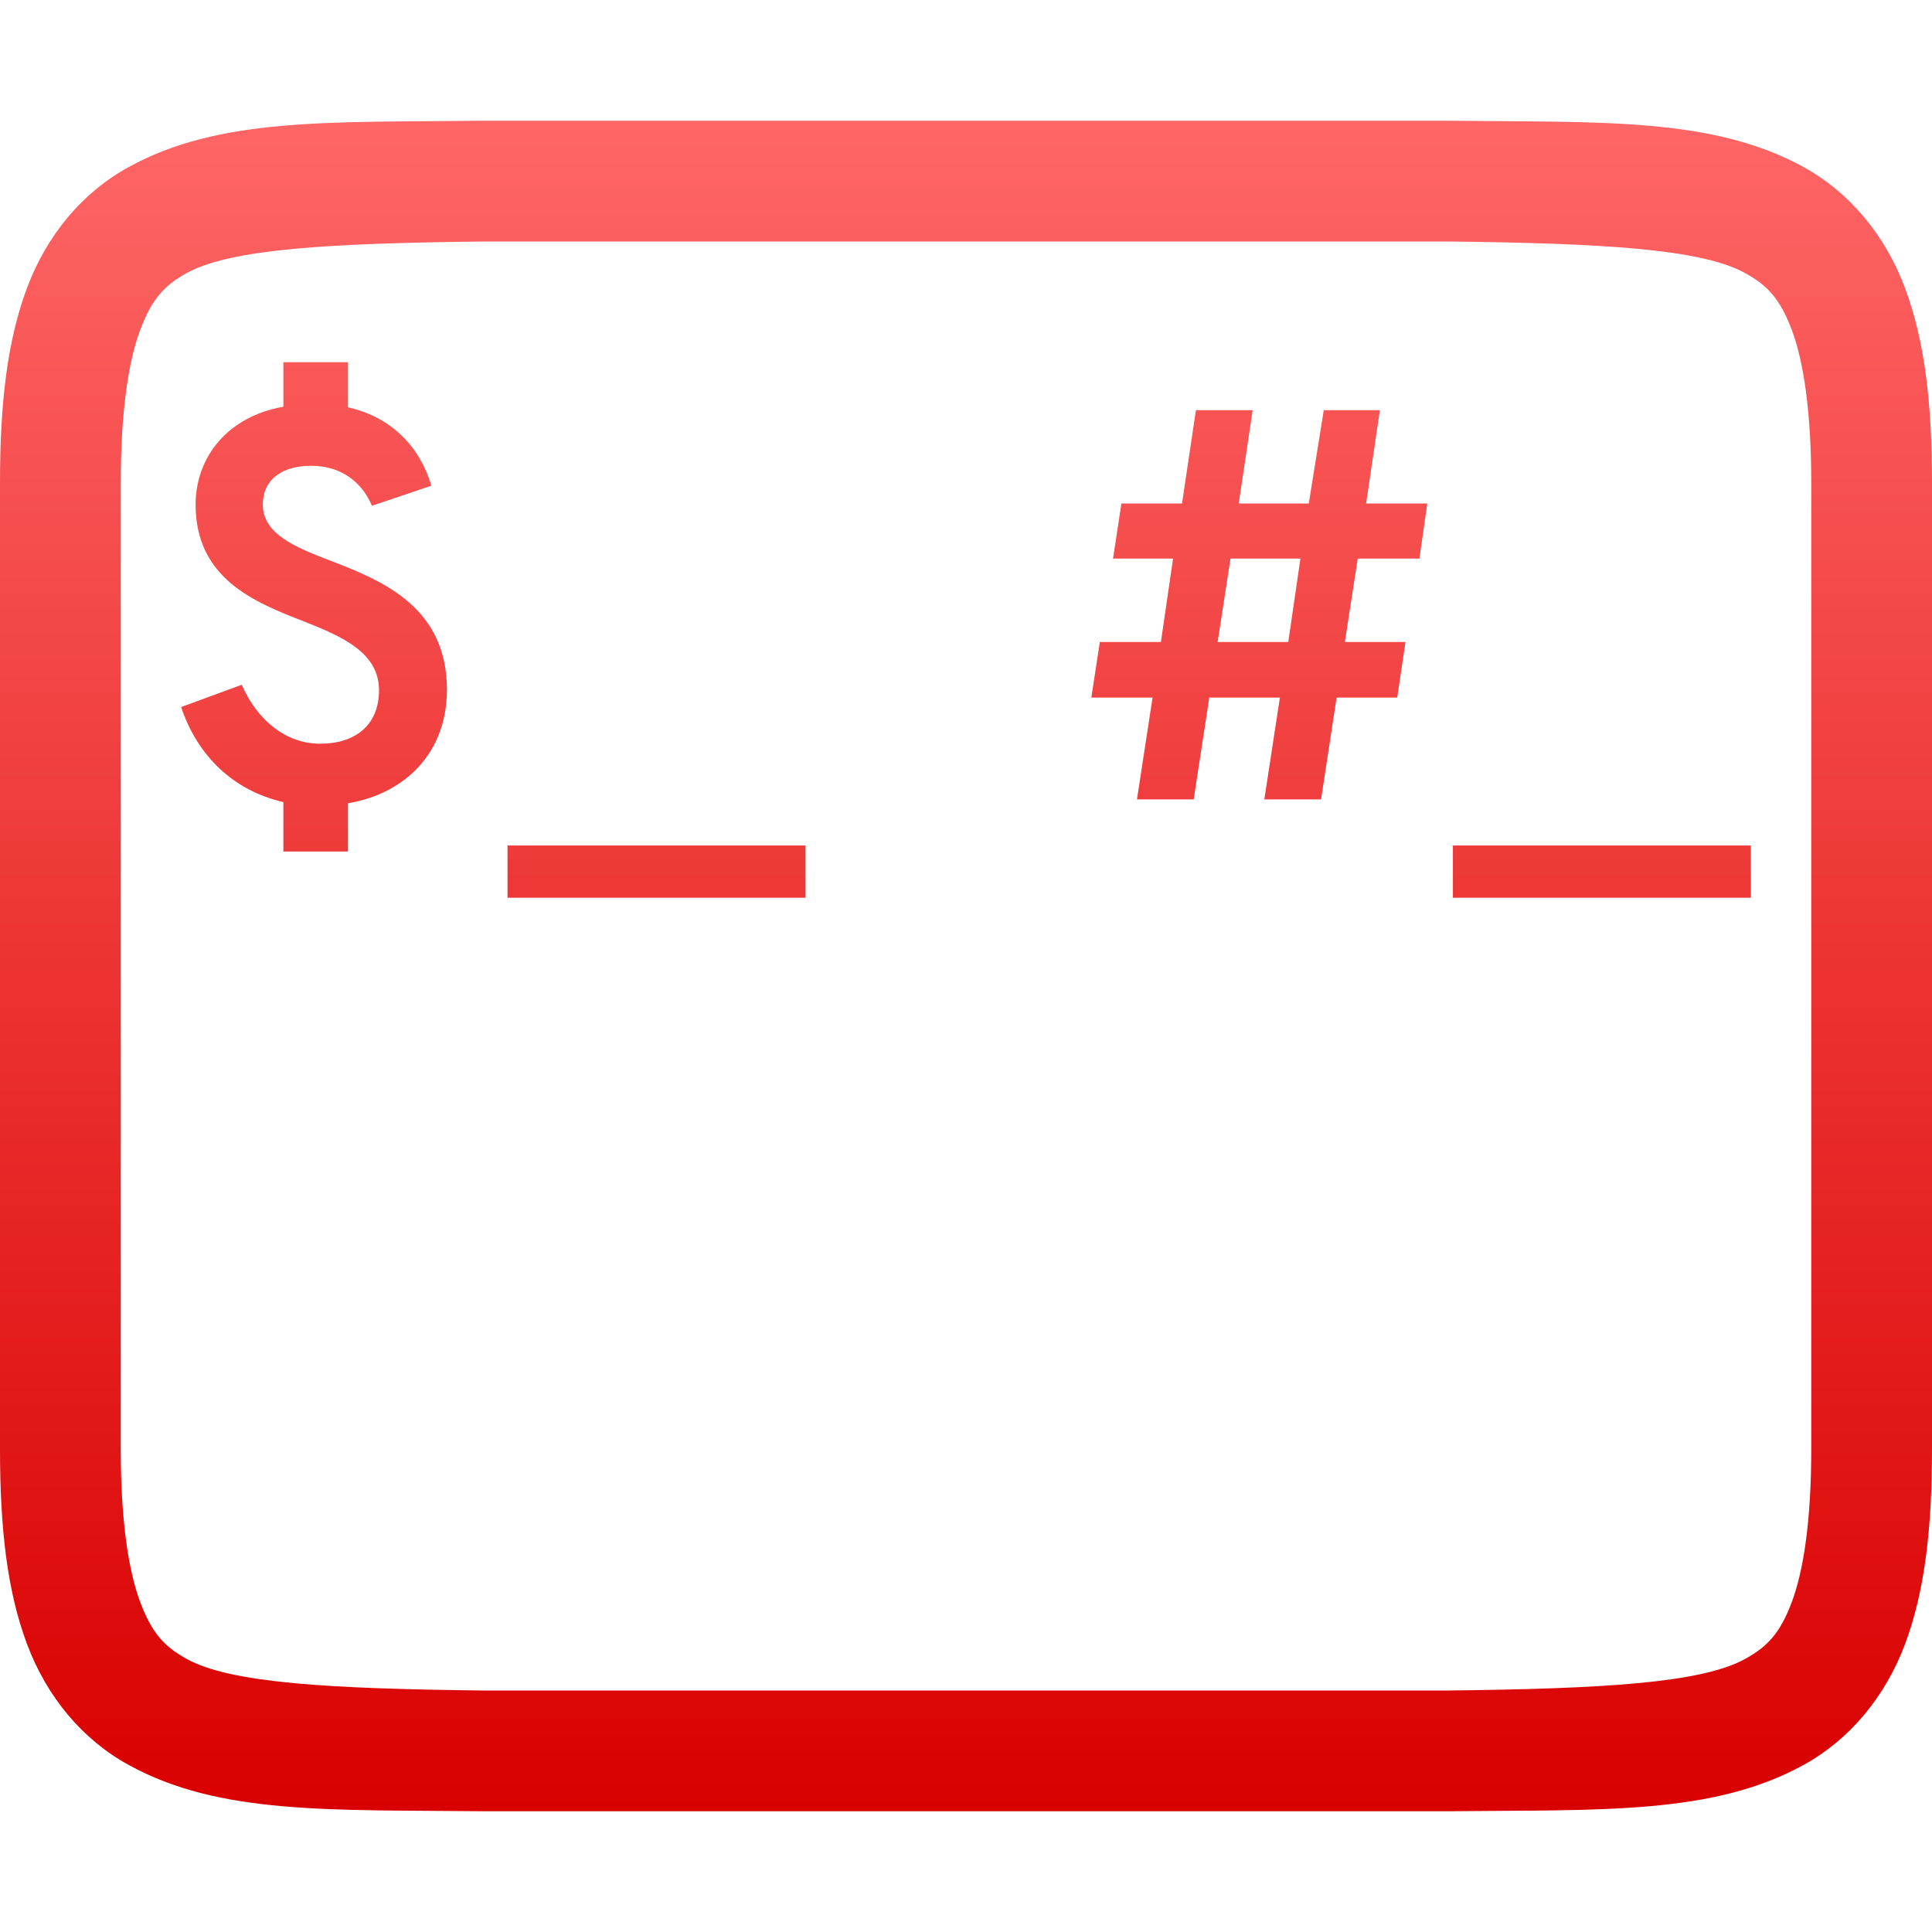 <svg xmlns="http://www.w3.org/2000/svg" xmlns:xlink="http://www.w3.org/1999/xlink" width="64" height="64" viewBox="0 0 64 64" version="1.1">
<defs>
<linearGradient id="linear0" gradientUnits="userSpaceOnUse" x1="0" y1="0" x2="0" y2="1" gradientTransform="matrix(64,0,0,56,0,4)">
<stop offset="0" style="stop-color:#ff6666;stop-opacity:1;"/>
<stop offset="1" style="stop-color:#d90000;stop-opacity:1;"/>
</linearGradient>
</defs>
<g id="surface1">
<path style=" stroke:none;fill-rule:evenodd;fill:url(#linear0);" d="M 9.387 28.207 L 11.527 28.207 L 11.527 26.609 C 13.387 26.297 14.805 24.969 14.805 22.848 C 14.805 20.141 12.723 19.258 11.012 18.598 C 9.777 18.133 8.707 17.691 8.707 16.715 C 8.707 15.902 9.316 15.43 10.312 15.43 C 11.359 15.43 12.023 16.035 12.32 16.754 L 14.289 16.09 C 13.922 14.836 13 13.824 11.527 13.492 L 11.527 12 L 9.387 12 L 9.387 13.473 C 7.512 13.805 6.48 15.168 6.48 16.715 C 6.48 19.148 8.395 19.941 10.07 20.586 C 11.379 21.102 12.555 21.633 12.555 22.867 C 12.555 24.008 11.785 24.637 10.605 24.637 C 9.445 24.637 8.504 23.824 8.008 22.684 L 6 23.422 C 6.535 25.023 7.711 26.184 9.387 26.57 Z M 16.812 29.738 L 26.684 29.738 L 26.684 28.008 L 16.812 28.008 Z M 40.336 21.266 L 40.762 18.504 L 43.078 18.504 L 42.676 21.266 Z M 48.129 29.738 L 58 29.738 L 58 28.008 L 48.129 28.008 Z M 37.664 26.48 L 39.543 26.48 L 40.059 23.109 L 42.398 23.109 L 41.883 26.48 L 43.762 26.48 L 44.277 23.109 L 46.285 23.109 L 46.559 21.266 L 44.551 21.266 L 44.977 18.504 L 47.02 18.504 L 47.281 16.68 L 45.254 16.68 L 45.711 13.586 L 43.852 13.586 L 43.355 16.68 L 41.035 16.68 L 41.496 13.586 L 39.617 13.586 L 39.156 16.68 L 37.148 16.68 L 36.871 18.504 L 38.859 18.504 L 38.457 21.266 L 36.434 21.266 L 36.152 23.109 L 38.18 23.109 Z M 16 8 L 48 8 C 53.035 8.059 56.348 8.238 57.812 9.047 C 58.547 9.453 58.969 9.898 59.359 10.938 C 59.746 11.977 60 13.633 60 16 L 60 48 C 60 50.367 59.746 52.023 59.359 53.062 C 58.969 54.105 58.547 54.547 57.812 54.953 C 56.348 55.762 53.035 55.941 48 56 L 16 56 C 10.965 55.941 7.645 55.762 6.18 54.953 C 5.449 54.547 5.031 54.105 4.641 53.062 C 4.254 52.023 4 50.367 4 48 L 4 16 C 4 13.633 4.254 11.977 4.641 10.938 C 5.031 9.898 5.449 9.453 6.18 9.047 C 7.645 8.238 10.965 8.059 16 8 Z M 15.977 4 C 10.945 4.059 7.262 3.875 4.254 5.539 C 2.742 6.367 1.555 7.777 0.898 9.531 C 0.238 11.289 0 13.367 0 16 L 0 48 C 0 50.633 0.238 52.715 0.898 54.469 C 1.555 56.223 2.742 57.633 4.254 58.461 C 7.262 60.125 10.945 59.945 15.977 60 L 48.023 60 C 53.055 59.945 56.738 60.125 59.754 58.461 C 61.258 57.633 62.445 56.223 63.105 54.469 C 63.762 52.715 64 50.633 64 48 L 64 16 C 64 13.367 63.762 11.289 63.102 9.531 C 62.445 7.777 61.258 6.367 59.754 5.539 C 56.738 3.875 53.055 4.059 48.023 4 Z M 15.977 4 "/>
</g>
</svg>
